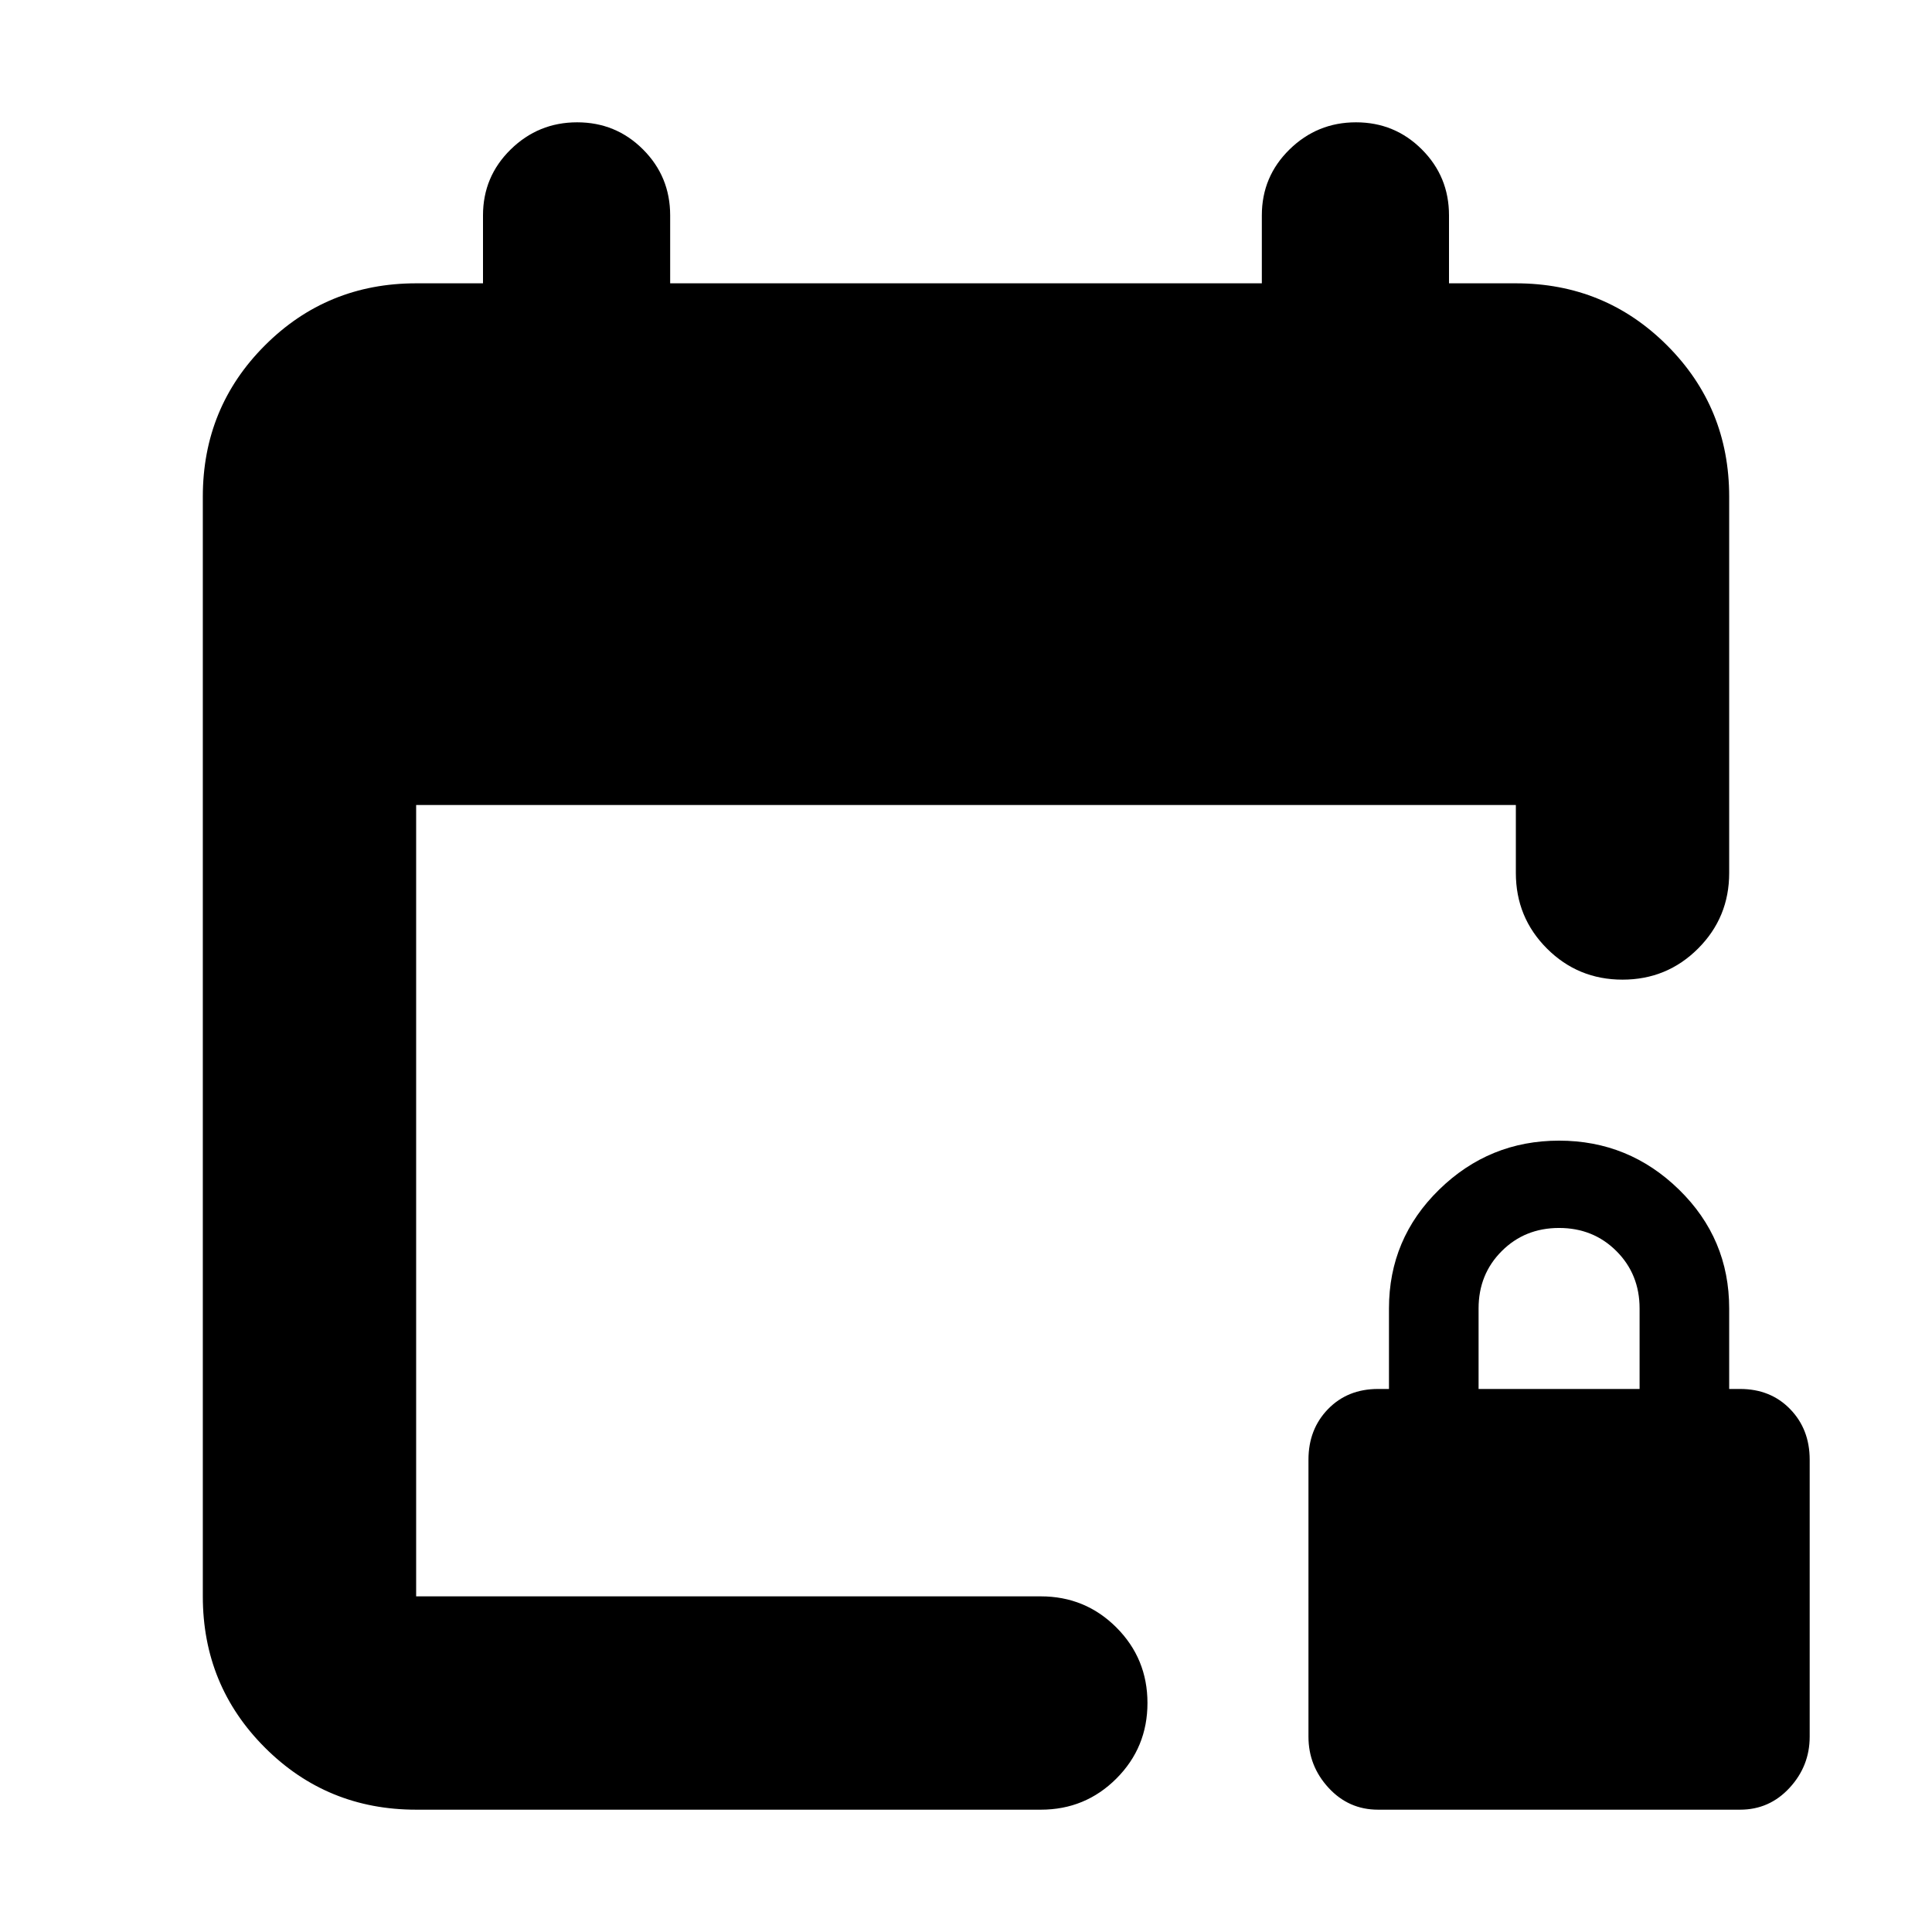 <svg xmlns="http://www.w3.org/2000/svg" height="24" viewBox="0 -960 960 960" width="24"><path d="M206.78-60.78q-44.3 0-75.15-30.85-30.85-30.85-30.85-75.15v-546.44q0-44.3 30.85-75.15 30.85-30.85 75.15-30.85H240V-853q0-19.26 13.76-32.74t33.02-13.48q19.26 0 32.74 13.48T333-853v33.78h294V-853q0-19.26 13.76-32.74t33.02-13.48q19.26 0 32.74 13.48T720-853v33.78h33.22q44.3 0 75.15 30.85 30.85 30.85 30.85 75.15v187q0 22.09-15.46 37.55-15.46 15.45-37.54 15.45-22.09 0-37.55-15.45-15.45-15.46-15.45-37.55V-560H206.78v393.22h310.39q22.09 0 37.55 15.45 15.45 15.46 15.45 37.55 0 22.08-15.45 37.54-15.46 15.46-37.55 15.46H206.78Zm477.96 0q-14.57 0-24.57-10.85t-10-25.41V-234.7q0-15.13 9.72-25.13 9.72-10 24.85-10h5.43v-40q0-34.69 24.92-59.04 24.91-24.35 59.61-24.35 34.69 0 59.61 24.35 24.91 24.35 24.91 59.04v40h5.43q15.13 0 24.85 10t9.72 25.13v137.66q0 14.56-10 25.41t-24.57 10.85H684.74Zm49.96-209.05h80v-40q0-17-11.5-28.5t-28.5-11.5q-17 0-28.5 11.5t-11.5 28.5v40Z"/></svg>